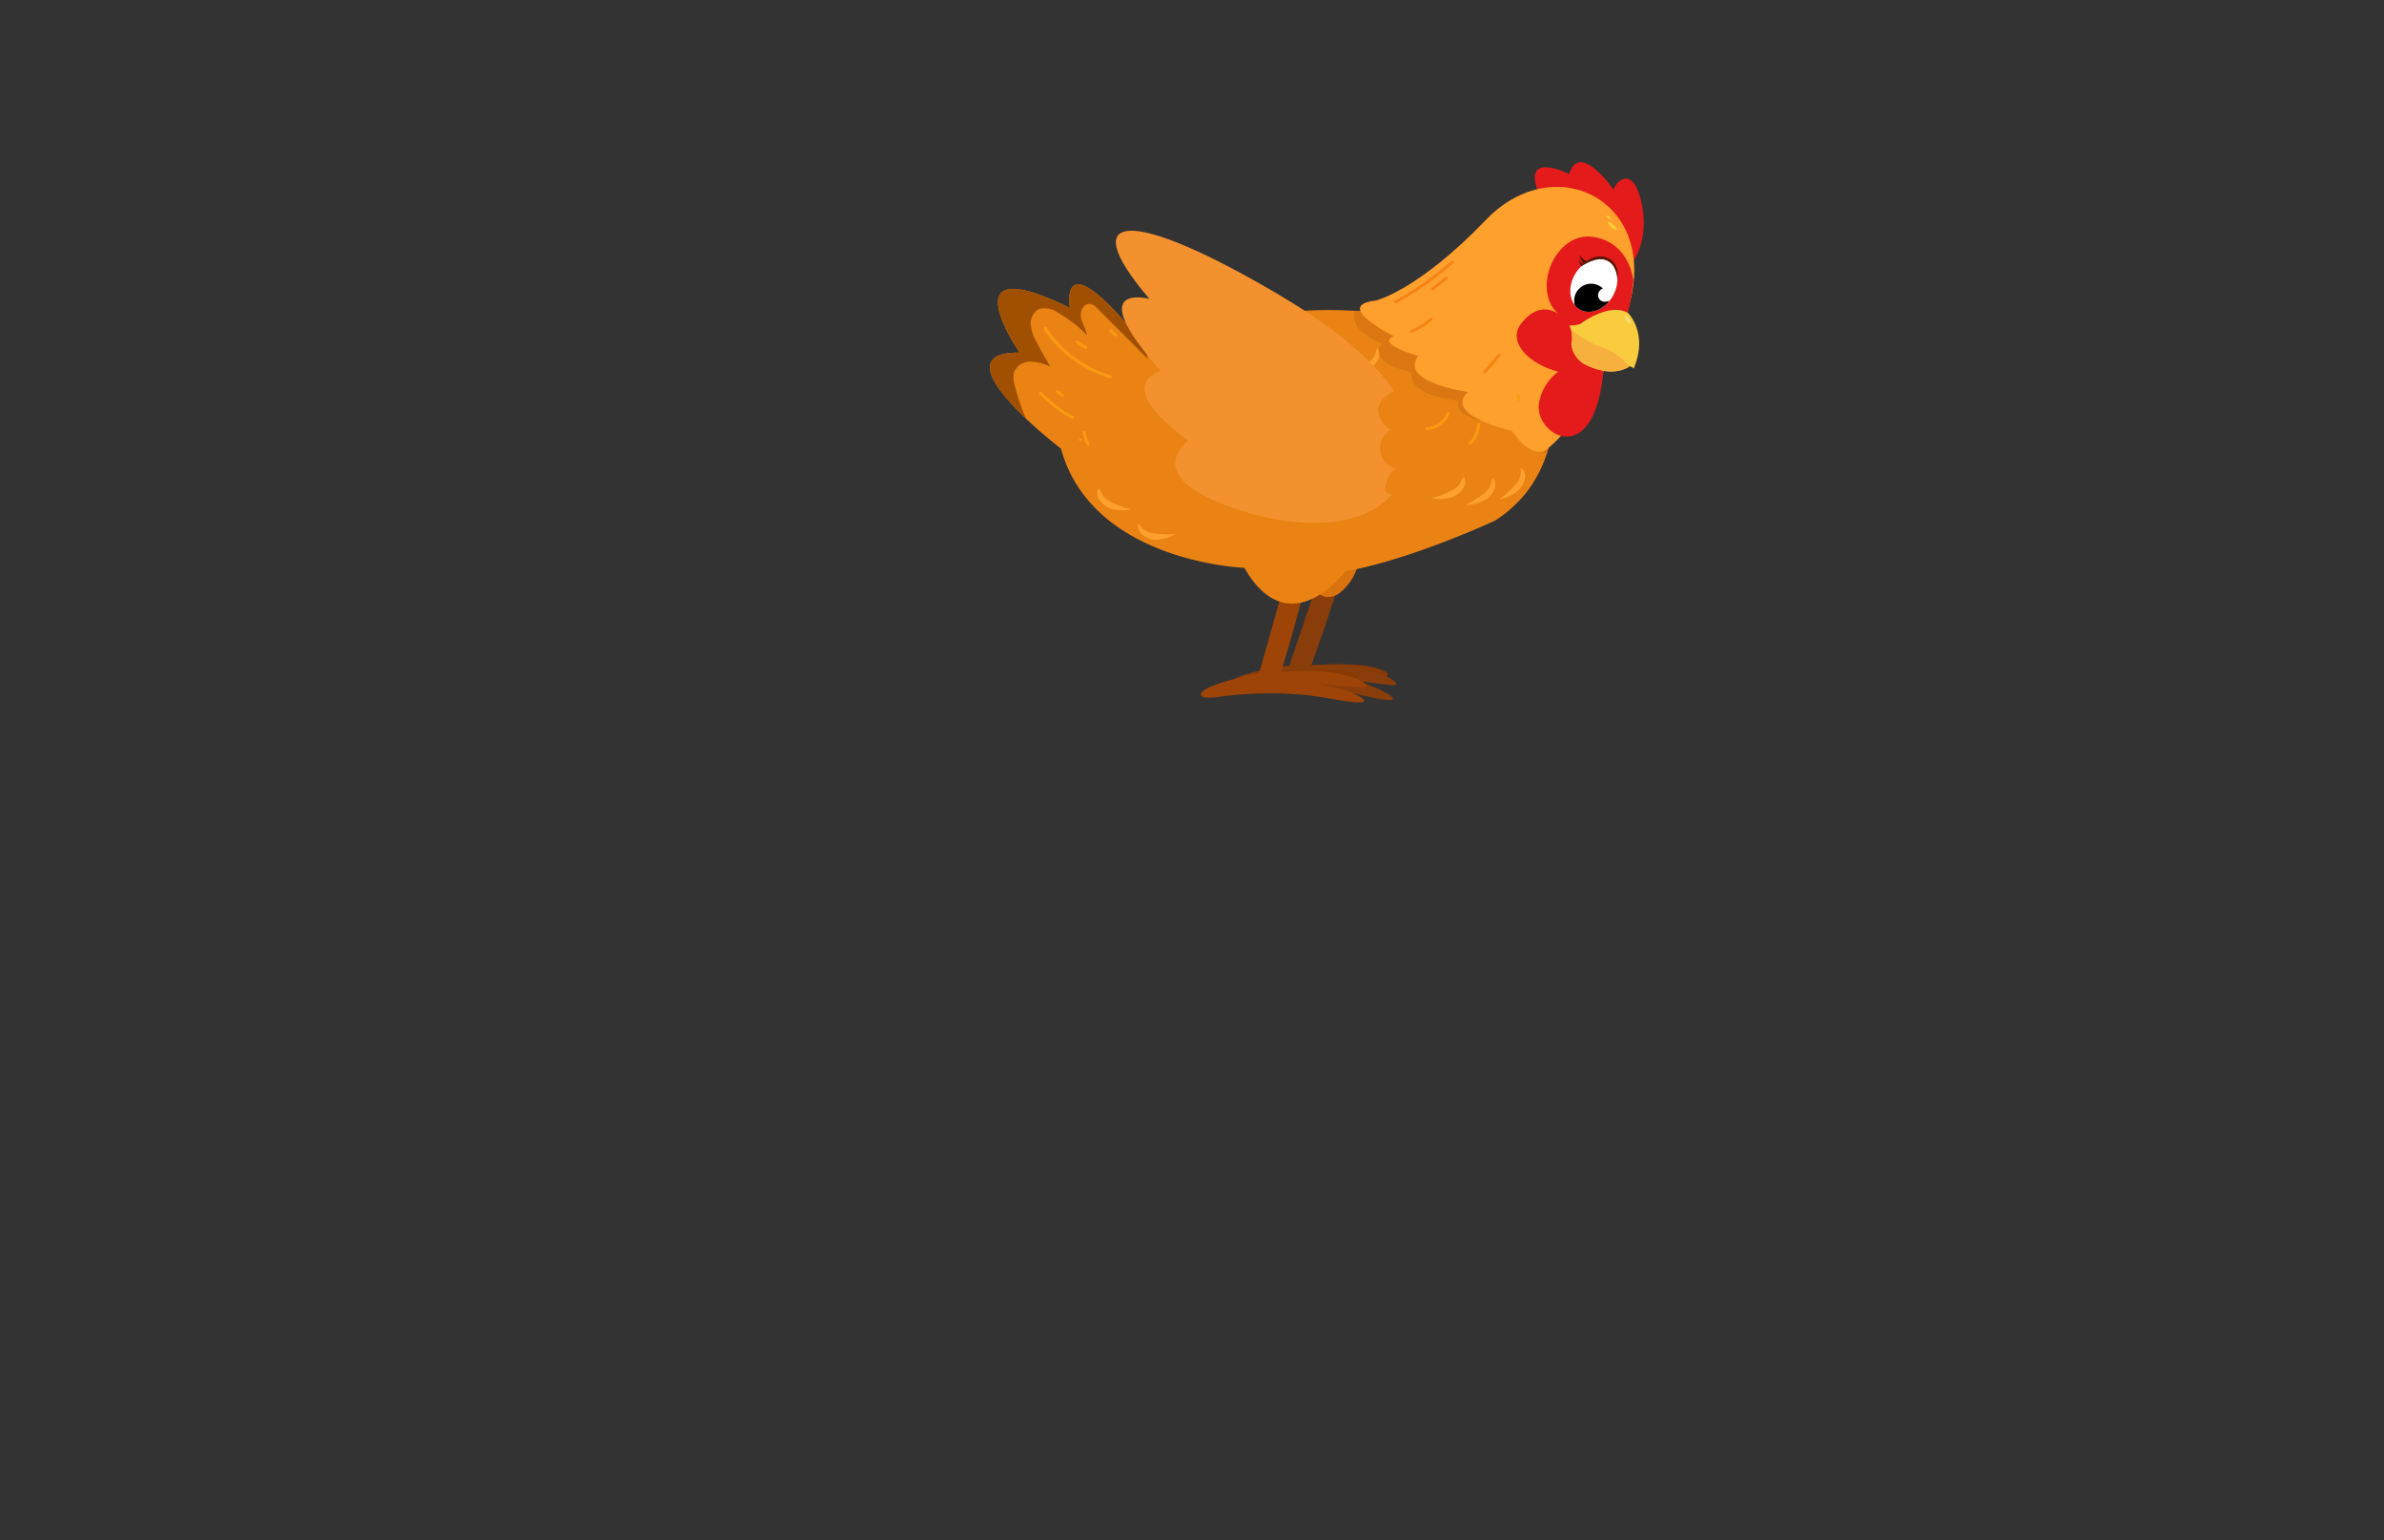 <svg id="Layer_1" data-name="Layer 1" xmlns="http://www.w3.org/2000/svg" xmlns:xlink="http://www.w3.org/1999/xlink" viewBox="0 0 260 168"><rect x="0" y="0" width="260" height="168" fill="#333333" stroke="none"/><defs><style>.cls-1{fill:#ea8313;}.cls-2{fill:#fff;}.cls-3{fill:#f9cc3d;}.cls-4{fill:#893a04;}.cls-5{fill:#893d0a;}.cls-6{fill:#d8730f;}.cls-7{fill:#9e4407;}.cls-8{clip-path:url(#clip-path);}.cls-9{fill:#a05000;}.cls-10{fill:#db7712;}.cls-11{fill:#ce6c0b;}.cls-12{fill:#e51a1a;}.cls-13{fill:#ff9f2c;}.cls-14{fill:#561404;}.cls-15{clip-path:url(#clip-path-2);}.cls-16{clip-path:url(#clip-path-3);}.cls-17{fill:#f7b03e;}.cls-18{fill:#fcd875;}.cls-19{fill:#ffc931;}.cls-20{fill:none;stroke:#f99a10;stroke-linecap:round;stroke-linejoin:round;stroke-width:0.32px;}.cls-21{fill:#f99a10;}.cls-22{fill:#f78411;}.cls-23{fill:#f4912f;}</style><clipPath id="clip-path"><path class="cls-1" d="M160,33.82c-2.17-.33-5.87,2.24-7.76,1.11a12.74,12.74,0,0,1-1.8-1.28,5.26,5.26,0,0,1-.64.39C136.29,32.82,128.5,37,128.5,37c-4.39-7.55-4.63-.49-4.63-.49-8.52-10.34-7.18-2.92-7.18-2.92-13.52-6.69-5.48,4.87-5.48,4.87-9.37-.12,4.5,10.47,4.5,10.47,3.41,12.42,20,13,20,13,4.92,8.55,11,.39,11,.39,7.39-1.34,16.4-5.57,16.4-5.57,7-4.58,7.24-12.71,5.55-20C165.27,37.33,163.36,34.33,160,33.82Z"/></clipPath><clipPath id="clip-path-2"><ellipse class="cls-2" cx="173.83" cy="31.12" rx="3.06" ry="2.38" transform="translate(59.7 165.87) rotate(-59.89)"/></clipPath><clipPath id="clip-path-3"><path class="cls-3" d="M173,39.81a2.83,2.83,0,0,1-1.63-2.3,2.92,2.92,0,0,0-.22-2s1.1,0,1.4-.32c0,0,3-2.21,5-1.06,0,0,2.26,2.2.62,6.06a1.12,1.12,0,0,0-.43-.25S176.05,41.31,173,39.81Z"/></clipPath></defs><path class="cls-4" d="M142.31,72.63s6.31-.71,8.74.61-9,.48-9,.48Z"/><path class="cls-5" d="M144,62.6l-3.39,10s-5.4.67-6.41,1.75c0,0-.61.8,2,.55a41.21,41.21,0,0,1,8.38.19c2.66.32,5.68,1.27,7,1.26s-1.47-1.53-3.23-1.89l-1.62-.39s3.95.56,5.2.67-.85-2-7.15-2.18l-1.77,0s2.59-7.13,3.31-10.16S145.7,59.05,144,62.6Z"/><path class="cls-6" d="M140.44,61.64c.07.75.75,1.28,1.36,1.71l1.88,1.3a2.77,2.77,0,0,0,.79.43,2.07,2.07,0,0,0,1.69-.45,5.68,5.68,0,0,0,2.09-4.83,34.84,34.84,0,0,0-8.23.14.51.51,0,0,0-.29.13c-.14.15,0,.4.05.59l.67,1.21"/><path class="cls-4" d="M139,73.4s6.26-1.05,8.76.13-8.93,1-8.93,1Z"/><path class="cls-7" d="M140.17,63.29l-2.85,10.15s-5.35,1-6.3,2.1c0,0-.56.84,2.07.44a41.14,41.14,0,0,1,8.38-.26c2.67.17,5.74,1,7,.87s-1.55-1.44-3.32-1.7l-1.64-.31s4,.35,5.22.39-.95-2-7.25-1.79l-1.77.13S141.94,66,142.5,63,141.68,59.65,140.17,63.29Z"/><path class="cls-1" d="M160,33.82c-2.17-.33-5.87,2.24-7.76,1.11a12.74,12.74,0,0,1-1.8-1.28,5.26,5.26,0,0,1-.64.39C136.29,32.82,128.5,37,128.5,37c-4.39-7.55-4.63-.49-4.63-.49-8.52-10.34-7.18-2.92-7.18-2.92-13.52-6.69-5.48,4.87-5.48,4.87-9.37-.12,4.5,10.47,4.5,10.47,3.41,12.42,20,13,20,13,4.92,8.55,11,.39,11,.39,7.39-1.34,16.4-5.57,16.4-5.57,7-4.58,7.24-12.71,5.55-20C165.27,37.33,163.36,34.33,160,33.82Z"/><g class="cls-8"><path class="cls-9" d="M105.72,52.75a16.58,16.58,0,0,0,8.21-1.86.84.84,0,0,1,0-1.56A22.54,22.54,0,0,1,110.66,42a2.67,2.67,0,0,1-.07-1.4,1.89,1.89,0,0,1,1.78-1.16,5.45,5.45,0,0,1,2.19.55q-.8-1.31-1.5-2.67a4.69,4.69,0,0,1-.64-1.93,1.73,1.73,0,0,1,.92-1.69,2.38,2.38,0,0,1,2,.38,14.25,14.25,0,0,1,3.2,2.47c-.1-.67-.53-1.26-.65-1.93s.27-1.54,1-1.47a1.43,1.43,0,0,1,.83.52l5.45,5.46a10.66,10.66,0,0,1-.16-2.32,2.44,2.44,0,0,1,1.12-1.93,1.4,1.4,0,0,1,2,.58,51.67,51.67,0,0,0-4.27-6.13,9.45,9.45,0,0,0-1.89-1.9c-1.85-1.29-4.29-1.25-6.55-1.16-2.86.12-5.85.27-8.31,1.73A10.86,10.86,0,0,0,102.32,35a21.2,21.2,0,0,0,.06,8.58c.54,3,1.4,6.15.24,8.95a2.71,2.71,0,0,0,1.59.19l-1.43.52"/><path class="cls-10" d="M151,32.12c-.87.49-2.06.28-2.81.94a2.1,2.1,0,0,0,0,2.78,6.18,6.18,0,0,0,2.57,1.63,1,1,0,0,0-.32,1.29,2.31,2.31,0,0,0,1.09,1,9,9,0,0,0,2.46.83c-.32,1.12.9,2.05,2,2.44a11.9,11.9,0,0,0,3,.65,1.55,1.55,0,0,0,.67,1.48,4.65,4.65,0,0,0,1.58.64l3.76,1a1.55,1.55,0,0,0,1.71,1.43,1,1,0,0,0,.43.83c.18-.42.85-.27,1.16.07s.53.82,1,.95c.63.18,1.17-.44,1.51-1a17.5,17.5,0,0,0,2.75-7.86,9.66,9.66,0,0,0-2.75-7.67,14.44,14.44,0,0,0-3.89-2.37,49.9,49.9,0,0,0-6.47-2.54c-2.15-.63-4.69-1-6.46.4-1.12.88-1.71,2.31-2.84,3.18"/></g><ellipse class="cls-11" cx="135.46" cy="37.47" rx="2.05" ry="0.59"/><ellipse class="cls-11" cx="131.79" cy="38.56" rx="1.62" ry="0.47"/><path class="cls-12" d="M178.14,28.43s1.82-2.34.84-6.5-2.91-1.89-3-1.24c0,0-3.71-5.4-4.85-1.71,0,0-5.18-2.61-3.36,2l2.69,2.52Z"/><path class="cls-13" d="M150,32.79s4.55-1,12.08-8.83,19-2,15.51,9.62-9,15.5-9,15.5S167,50.18,164.9,47c0,0-7.55-1.67-4.81-4.25,0,0-7.59-1.06-5.41-3.92,0,0-4.64-1.31-2.7-2.16C152,36.63,145.27,33.33,150,32.79Z"/><path class="cls-12" d="M178.13,30.61s-.38-4.27-4.5-4.78-6.75,6.06-3.46,8.59c0,0-2-1.94-4.22.8s2.89,6.35,8.24,5.58a1.26,1.26,0,0,0,.87-.58A23.64,23.64,0,0,0,178.13,30.61Z"/><path class="cls-14" d="M173.56,28.58a1.47,1.47,0,0,1-1.29-.83A1.58,1.58,0,0,0,173,29Z"/><path class="cls-14" d="M173.09,28.9a1,1,0,0,1-.91-.58,1.12,1.12,0,0,0,.52.88Z"/><ellipse class="cls-2" cx="173.83" cy="31.12" rx="3.06" ry="2.38" transform="translate(59.7 165.87) rotate(-59.89)"/><g class="cls-15"><path d="M175.41,32.79a.72.72,0,0,1-1-1,.7.7,0,0,1,.4-.32,1.45,1.45,0,0,0-.36-.28,1.85,1.85,0,1,0,.68,2.53A1.89,1.89,0,0,0,175.41,32.79Z"/></g><path class="cls-14" d="M176.4,30.47s-.07-1.49-1-2-2.12.05-3,.61c0,0,1.43-1.78,3.14-.84C176.7,28.88,176.4,30.47,176.4,30.47Z"/><path class="cls-12" d="M171.59,39.72a5.35,5.35,0,0,0-3.71,4.07c-.85,3.43,6,7.89,7-3.41C174.89,40.38,173.49,38.14,171.59,39.72Z"/><path class="cls-3" d="M173,39.81a2.83,2.83,0,0,1-1.63-2.3,2.92,2.92,0,0,0-.22-2s1.1,0,1.4-.32c0,0,3-2.21,5-1.06,0,0,2.26,2.2.62,6.06a1.12,1.12,0,0,0-.43-.25S176.05,41.31,173,39.81Z"/><g class="cls-16"><path class="cls-17" d="M170.24,34.74a9.94,9.94,0,0,0,4.29,3.07,7,7,0,0,1,3.75,2.89s-3.48,1.6-3.4,1.64-5.23-4-5.23-4Z"/></g><ellipse class="cls-18" cx="177.52" cy="34.89" rx="0.21" ry="0.49" transform="translate(13.43 111.08) rotate(-36.03)"/><ellipse class="cls-19" cx="175.84" cy="24.65" rx="0.2" ry="0.64" transform="translate(39.09 137.9) rotate(-47.61)"/><ellipse class="cls-19" cx="175.44" cy="23.71" rx="0.13" ry="0.27" transform="translate(66.91 163.57) rotate(-59.89)"/><path class="cls-13" d="M159.39,52.36a1.69,1.69,0,0,1-.72.93,5.39,5.39,0,0,1-1.1.55,7.76,7.76,0,0,1-1.46.47,4.47,4.47,0,0,0,2,0,2.48,2.48,0,0,0,1.51-1.12,1.16,1.16,0,0,0,0-1.24.36.36,0,0,1-.11.24Z"/><path class="cls-13" d="M120.08,53.6a1.69,1.69,0,0,0,.72.93,5.39,5.39,0,0,0,1.1.55,7.76,7.76,0,0,0,1.46.47,4.47,4.47,0,0,1-2,0,2.48,2.48,0,0,1-1.51-1.12,1.16,1.16,0,0,1,0-1.24.36.36,0,0,0,.11.24Z"/><path class="cls-13" d="M124.44,57.43a1.71,1.71,0,0,0,1,.65,5,5,0,0,0,1.22.16,7.21,7.21,0,0,0,1.54,0,4.35,4.35,0,0,1-1.87.61,2.41,2.41,0,0,1-1.79-.57,1.15,1.15,0,0,1-.38-1.18.41.41,0,0,0,.18.19Z"/><path class="cls-13" d="M145.64,38.38a1.74,1.74,0,0,1-1,.69,6.12,6.12,0,0,1-1.21.2,7.93,7.93,0,0,1-1.54,0,4.36,4.36,0,0,0,1.89.53,2.41,2.41,0,0,0,1.77-.63,1.14,1.14,0,0,0,.33-1.19.35.35,0,0,1-.17.19Z"/><path class="cls-13" d="M150.06,38.38a1.69,1.69,0,0,1-.63,1,4.68,4.68,0,0,1-1.05.64,7.61,7.61,0,0,1-1.41.61,4.45,4.45,0,0,0,1.95-.21,2.42,2.42,0,0,0,1.4-1.26,1.13,1.13,0,0,0-.14-1.22.41.41,0,0,1-.08.24Z"/><path class="cls-13" d="M162.67,52.57a1.66,1.66,0,0,1-.53,1,5.14,5.14,0,0,1-1,.74,7.65,7.65,0,0,1-1.34.75,4.51,4.51,0,0,0,1.92-.41A2.41,2.41,0,0,0,163,53.31a1.12,1.12,0,0,0-.26-1.2.36.36,0,0,1-.06.25Z"/><path class="cls-13" d="M165.86,51.42a1.75,1.75,0,0,1-.34,1.13,5.5,5.5,0,0,1-.84.9,7,7,0,0,1-1.2,1,4.44,4.44,0,0,0,1.83-.73,2.42,2.42,0,0,0,1-1.58,1.12,1.12,0,0,0-.46-1.14.39.39,0,0,1,0,.26Z"/><path class="cls-13" d="M130.46,36.39s8.35-2.63,12.76-2Z"/><path class="cls-20" d="M157.93,45.12a2.65,2.65,0,0,1-2.32,1.62"/><path class="cls-21" d="M161.05,46.34a2.71,2.71,0,0,1-.86,1.92.16.16,0,0,0,.22.22,2.94,2.94,0,0,0,1-2.23.18.18,0,0,0-.2-.11.16.16,0,0,0-.11.2Z"/><path class="cls-21" d="M165.48,43.29a.13.13,0,0,1,0,.05v0l0,.11v0s0,.06,0,.08a.15.15,0,0,0,0,.13.18.18,0,0,0,.1.07.13.13,0,0,0,.12,0,.18.18,0,0,0,.08-.09.59.59,0,0,0,0-.13.17.17,0,0,0,0-.1.53.53,0,0,0-.08-.24.14.14,0,0,0-.09-.08.2.2,0,0,0-.13,0,.16.16,0,0,0-.07.09.19.19,0,0,0,0,.13Z"/><path class="cls-21" d="M113.38,43a13.84,13.84,0,0,0,3.53,2.68c.18.11.34-.17.16-.28a13.71,13.71,0,0,1-3.46-2.63c-.14-.16-.36.07-.23.23Z"/><path class="cls-21" d="M115.21,42.83l.61.43a.15.15,0,0,0,.22-.06A.17.17,0,0,0,116,43l-.6-.43a.16.16,0,0,0-.17.28Z"/><path class="cls-21" d="M113.82,35.91a13.16,13.16,0,0,0,7.23,5.34.16.16,0,0,0,.09-.31,12.78,12.78,0,0,1-7-5.2c-.11-.17-.39,0-.28.17Z"/><path class="cls-21" d="M117.42,37.46a6.54,6.54,0,0,0,.91.56.16.16,0,0,0,.22-.06.16.16,0,0,0-.06-.22,7.18,7.18,0,0,1-.91-.56.17.17,0,0,0-.22.06.18.18,0,0,0,.06.22Z"/><path class="cls-21" d="M121,36.18l.56.47a.16.16,0,0,0,.11.05.18.18,0,0,0,.12-.05c.05-.06.07-.17,0-.22l-.56-.48a.18.18,0,0,0-.12-.05A.14.14,0,0,0,121,36a.16.16,0,0,0,0,.23Z"/><path class="cls-21" d="M126.65,36a7.5,7.5,0,0,0,1,1.31c.15.14.38-.08.23-.23a7.27,7.27,0,0,1-1-1.24.16.16,0,0,0-.27.16Z"/><path class="cls-21" d="M118.08,47.11a3.93,3.93,0,0,0,.45,1.42.16.16,0,0,0,.28-.16,3.73,3.73,0,0,1-.41-1.26.16.16,0,0,0-.32,0Z"/><path class="cls-21" d="M117.74,48.09l0,0a.16.16,0,0,0,.11,0l.07,0s0,0,.05,0a.12.12,0,0,0,0-.11.16.16,0,0,0,0-.12l-.05,0a.16.16,0,0,0-.11,0l-.06,0a.05.05,0,0,0-.05,0,.16.16,0,0,0,0,.11.17.17,0,0,0,0,.12Z"/><path class="cls-21" d="M142.23,35.92l1.34-.24a.15.15,0,0,0,.11-.19.17.17,0,0,0-.19-.12l-1.34.24a.15.15,0,0,0-.11.2.15.15,0,0,0,.19.11Z"/><path class="cls-21" d="M143.26,36.26l0,0a.16.16,0,0,0,0-.11.14.14,0,0,0,0-.07s0,0,0,0a.12.12,0,0,0-.11,0,.16.16,0,0,0-.12,0l0,0a.13.13,0,0,0,0,.17.05.05,0,0,0,0,0,.16.16,0,0,0,.11.05.18.18,0,0,0,.12-.05Z"/><path class="cls-22" d="M158.25,28.49a33.71,33.71,0,0,1-6.15,4.32c-.19.1,0,.37.16.27a33.6,33.6,0,0,0,6.22-4.36c.16-.14-.07-.36-.23-.23Z"/><path class="cls-22" d="M157.6,30.23l-1.48,1.17a.16.16,0,0,0,0,.23.16.16,0,0,0,.22,0l1.49-1.17a.16.16,0,1,0-.23-.23Z"/><path class="cls-22" d="M156,34.68A9.08,9.08,0,0,1,153.86,36a.16.16,0,0,0-.06.22.17.17,0,0,0,.22.06,8.88,8.88,0,0,0,2.18-1.34.15.15,0,0,0,0-.22.16.16,0,0,0-.23,0Z"/><path class="cls-22" d="M163.35,38.63a16.84,16.84,0,0,1-1.56,1.82.16.16,0,0,0,.23.23,17.09,17.09,0,0,0,1.61-1.89.16.16,0,0,0-.28-.16Z"/><path class="cls-23" d="M153.28,47.2C154.8,56,146,59.18,135,55.57s-5.39-7.52-5.39-7.52c-8.58-6.2-3-7.59-3-7.59-8.77-9.86-1.25-7.86-1.25-7.86-8.43-9.86-1.72-9.81,14.09-.47,14.07,8.32,13.76,13.59,13.76,13.59Z"/><path class="cls-1" d="M152.34,42.47c-1,.51-2,1.21-2.06,2.29a3,3,0,0,0,1.36,2.14,2.28,2.28,0,0,0,.68,4.21c-.68.23-1,1-1.17,1.7a1,1,0,0,0,0,.81.89.89,0,0,0,1,.26A3.59,3.59,0,0,0,154.6,52a6.12,6.12,0,0,0,.51-1.74,18.31,18.31,0,0,0,.24-3.31,7.86,7.86,0,0,0-.45-2.68,3.59,3.59,0,0,0-1.77-2l-.1.47"/></svg>